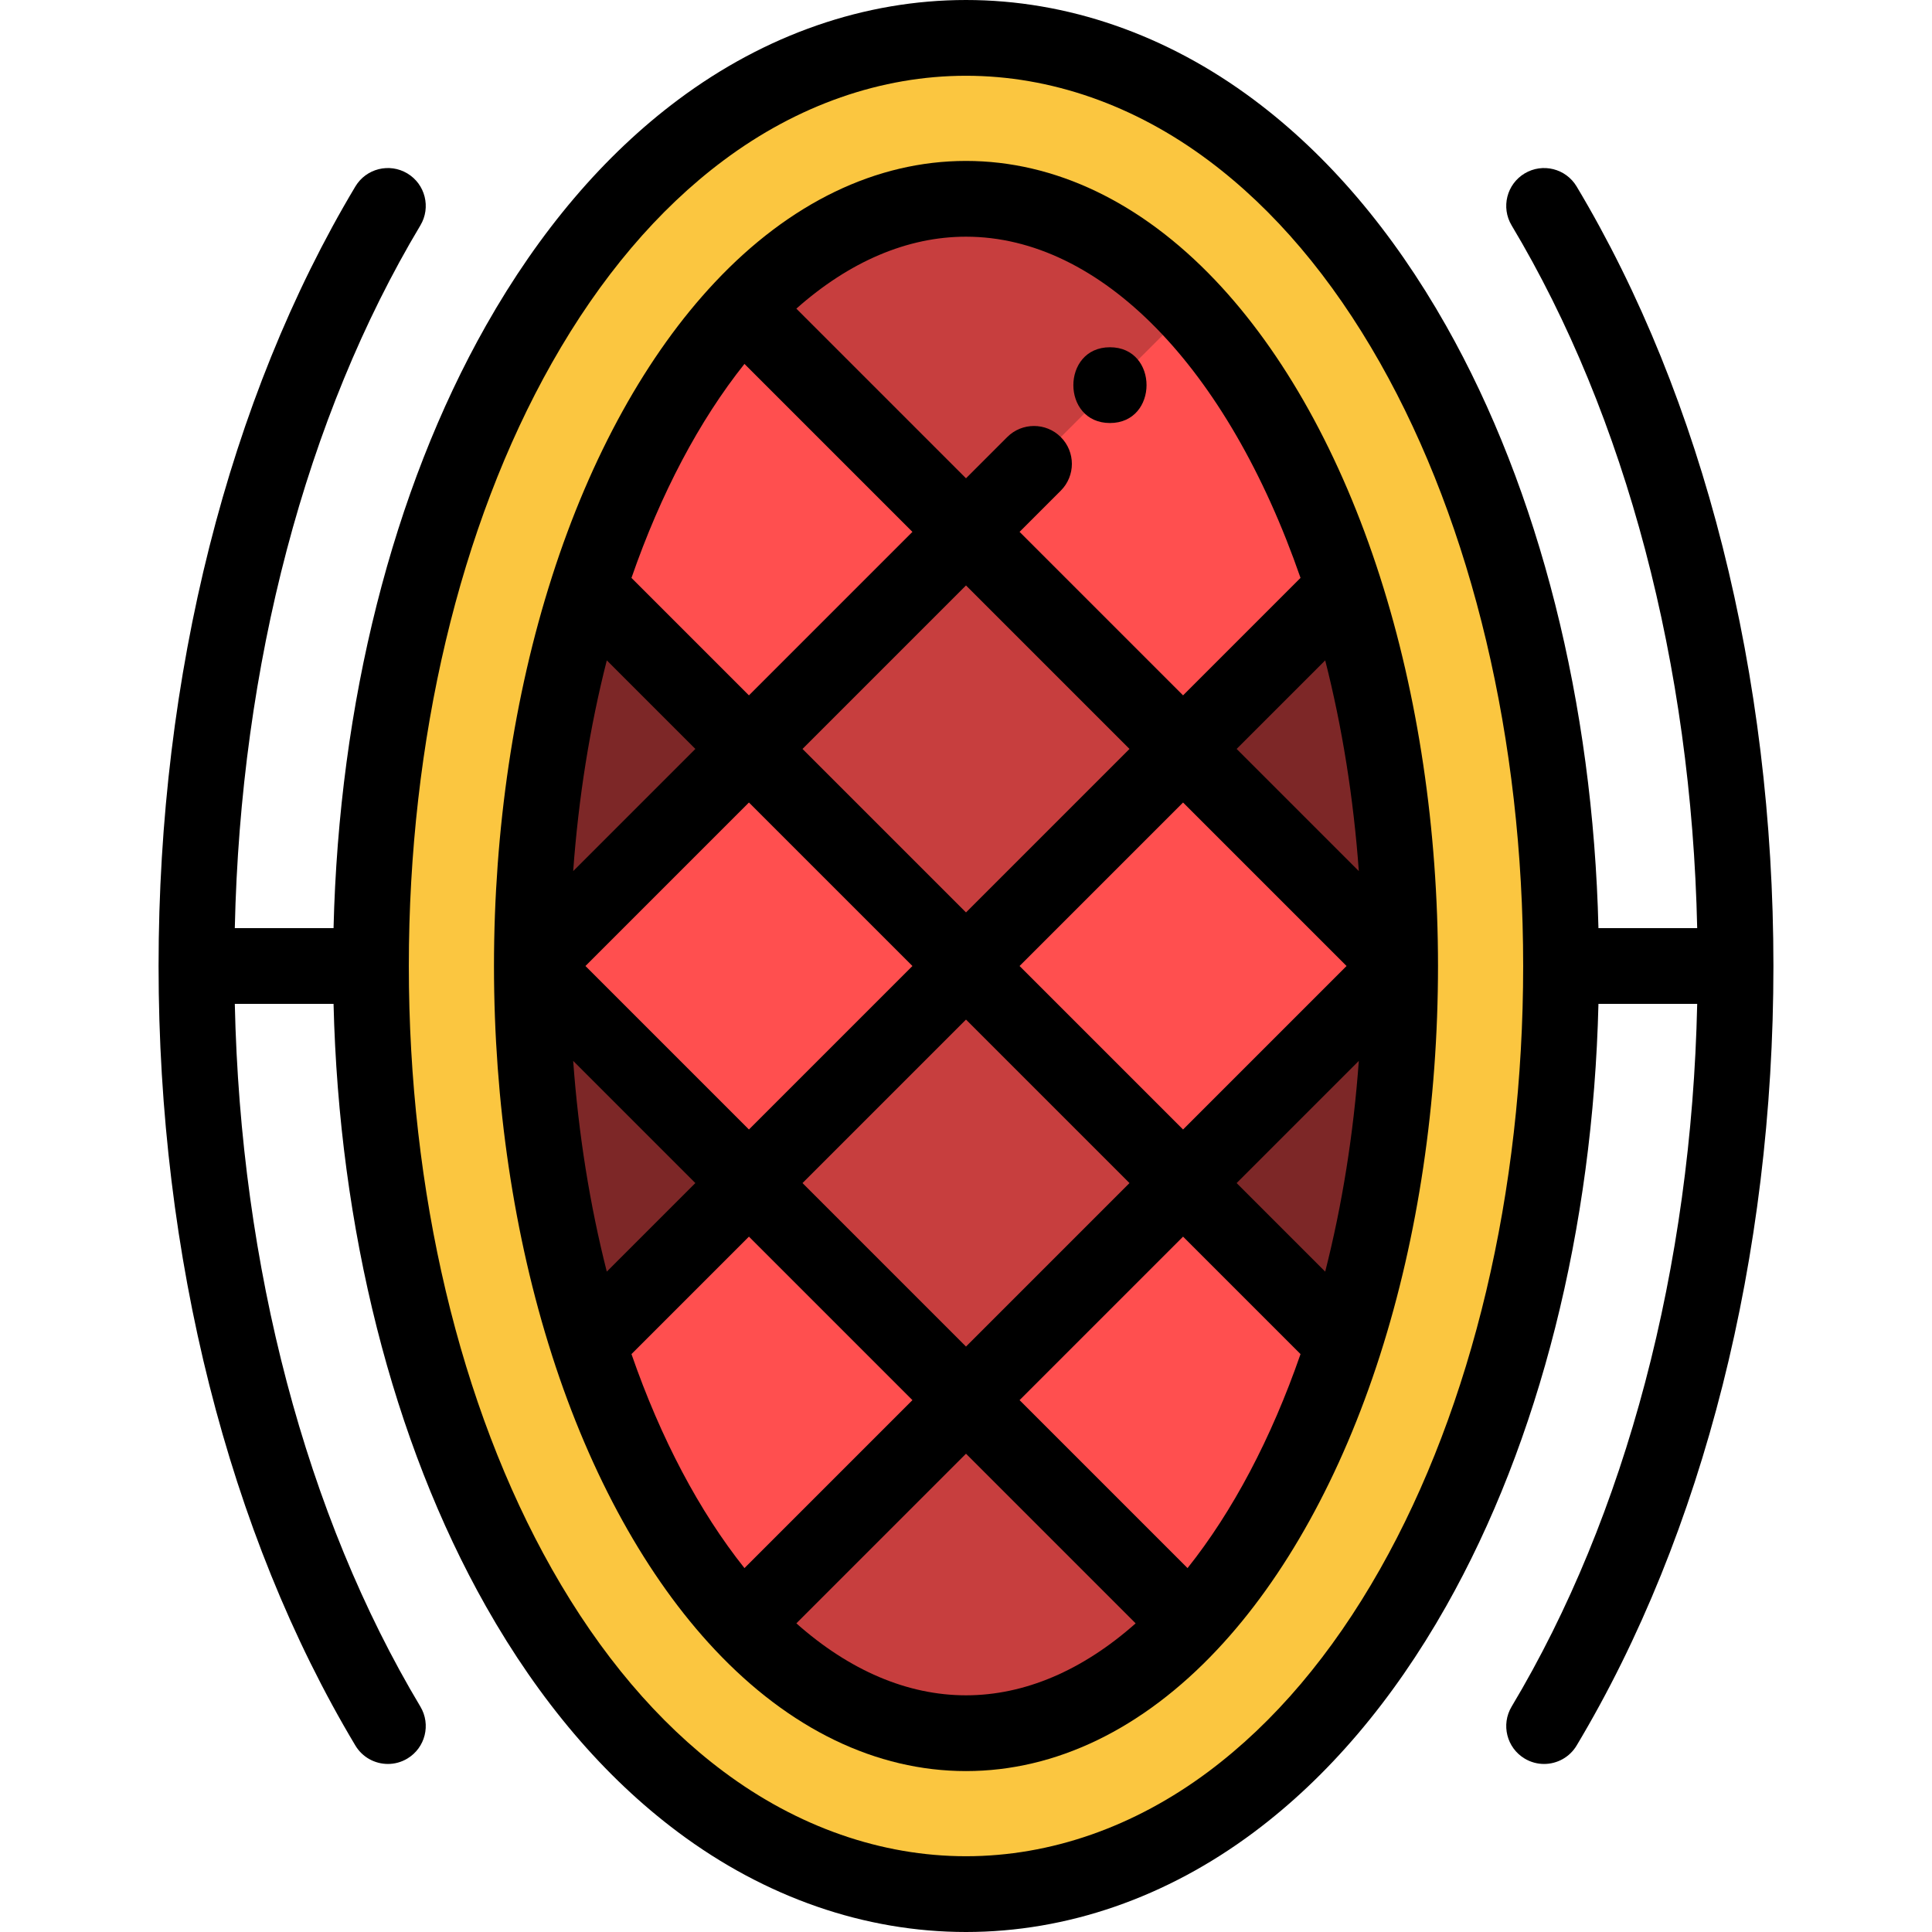 <?xml version="1.0" encoding="iso-8859-1"?>
<!-- Generator: Adobe Illustrator 19.0.0, SVG Export Plug-In . SVG Version: 6.00 Build 0)  -->
<svg version="1.1" id="Capa_1" xmlns="http://www.w3.org/2000/svg" xmlns:xlink="http://www.w3.org/1999/xlink" x="0px" y="0px"
	 viewBox="0 0 512 512" style="enable-background:new 0 0 512 512;" xml:space="preserve">
<path style="fill:#C73E3E;" d="M374.473,91.226c-13.493-23.843-29.696-42.928-48.158-56.722
	C304.901,18.492,280.586,10.039,256,10.039s-48.901,8.453-70.315,24.466c-18.462,13.794-34.665,32.878-48.158,56.722
	C112.238,135.931,98.304,194.45,98.304,256s13.934,120.069,39.223,164.774c13.493,23.843,29.696,42.928,48.158,56.722
	c21.414,16.013,45.729,24.466,70.315,24.466s48.901-8.453,70.315-24.466c18.462-13.794,34.665-32.878,48.158-56.722
	C399.762,376.069,413.696,317.55,413.696,256S399.762,135.931,374.473,91.226z"/>
<path style="fill:#7D2727;" d="M371.049,256c0,36.412-5.411,70.586-14.908,100.141l-42.616-42.616L371.049,256z"/>
<path id="SVGCleanerId_0" style="fill:#FF4F4F;" d="M313.525,313.525l42.616,42.616c-9.778,30.509-23.903,56.099-40.89,74.16
	L256,371.049L313.525,313.525z"/>
<path id="SVGCleanerId_1" style="fill:#FF4F4F;" d="M256,371.049l-59.251,59.251c-16.986-18.061-31.112-43.651-40.89-74.16
	l42.616-42.616L256,371.049z"/>
<g>
	<path style="fill:#7D2727;" d="M198.475,313.525l-42.616,42.616c-9.487-29.555-14.908-63.739-14.908-100.141L198.475,313.525z"/>
	<path style="fill:#7D2727;" d="M198.475,198.475L140.951,256c0-36.412,5.411-70.586,14.908-100.141L198.475,198.475z"/>
</g>
<g>

		<rect x="157.789" y="215.323" transform="matrix(-0.707 0.707 -0.707 -0.707 519.813 296.68)" style="fill:#FF4F4F;" width="81.347" height="81.347"/>

		<rect x="272.842" y="215.33" transform="matrix(-0.707 0.707 -0.707 -0.707 716.226 215.336)" style="fill:#FF4F4F;" width="81.347" height="81.347"/>
</g>
<path style="fill:#7D2727;" d="M371.049,256l-57.525-57.525l42.616-42.616C365.638,185.414,371.049,219.588,371.049,256z"/>
<g>
	<path id="SVGCleanerId_0_1_" style="fill:#FF4F4F;" d="M313.525,313.525l42.616,42.616c-9.778,30.509-23.903,56.099-40.89,74.16
		L256,371.049L313.525,313.525z"/>
</g>
<g>
	<path id="SVGCleanerId_1_1_" style="fill:#FF4F4F;" d="M256,371.049l-59.251,59.251c-16.986-18.061-31.112-43.651-40.89-74.16
		l42.616-42.616L256,371.049z"/>
</g>
<g>
	<path style="fill:#FF4F4F;" d="M196.749,81.699L256,140.951L196.749,81.699z"/>
	<path style="fill:#FF4F4F;" d="M315.255,81.695L256,140.951l57.525,57.525l42.616-42.616
		C346.357,125.349,332.234,99.76,315.255,81.695z"/>
	<path style="fill:#FF4F4F;" d="M256,140.951l-57.525,57.525l-42.616-42.616c9.778-30.509,23.903-56.099,40.89-74.16L256,140.951z"
		/>
</g>
<path style="fill:#FBC640;" d="M374.473,91.226C399.762,135.931,413.696,194.45,413.696,256s-13.934,120.069-39.223,164.774
	c-13.493,23.843-29.696,42.928-48.158,56.722c-21.414,16.013-45.729,24.466-70.315,24.466s-48.901-8.453-70.315-24.466
	c-18.462-13.794-34.665-32.878-48.158-56.722C112.238,376.069,98.304,317.55,98.304,256s13.934-120.069,39.223-164.774
	c13.493-23.843,29.696-42.928,48.158-56.722C207.099,18.492,231.414,10.039,256,10.039s48.901,8.453,70.315,24.466
	C344.777,48.299,360.98,67.383,374.473,91.226z M371.049,256c0-36.412-5.411-70.586-14.908-100.141
	C336.384,94.248,298.938,52.686,256,52.686c-21.675,0-41.954,10.591-59.251,29.013c-16.986,18.061-31.112,43.651-40.89,74.16
	c-9.497,29.555-14.908,63.729-14.908,100.141c0,36.402,5.421,70.586,14.908,100.141c9.778,30.509,23.903,56.099,40.89,74.16
	c17.298,18.422,37.577,29.013,59.251,29.013c21.675,0,41.954-10.591,59.251-29.013c16.986-18.061,31.112-43.651,40.89-74.16
	C365.638,326.586,371.049,292.412,371.049,256z"/>
<path d="M111.406,59.729c2.847-4.758,1.298-10.923-3.459-13.771c-4.761-2.845-10.923-1.297-13.771,3.459
	C60.547,105.614,42.024,178.979,42.024,256s18.522,150.386,52.153,206.582c1.881,3.142,5.209,4.885,8.625,4.885
	c1.754,0,3.532-0.461,5.146-1.427c4.757-2.848,6.306-9.013,3.459-13.771c-30.341-50.696-47.661-116.496-49.181-186.23h26.169
	c1.44,59.563,15.649,115.933,40.396,159.679c14.18,25.061,31.301,45.187,50.884,59.818C202.826,502.849,229.219,512,256,512
	s53.174-9.151,76.323-26.462c19.586-14.633,36.706-34.759,50.887-59.821c24.747-43.745,38.956-100.115,40.396-159.678h26.169
	c-1.521,69.734-18.841,135.534-49.181,186.231c-2.847,4.758-1.298,10.923,3.458,13.771c1.615,0.966,3.392,1.427,5.146,1.427
	c3.414,0,6.743-1.743,8.625-4.885c33.63-56.197,52.153-129.562,52.153-206.583s-18.522-150.386-52.153-206.582
	c-2.848-4.756-9.013-6.304-13.771-3.459c-4.757,2.848-6.306,9.013-3.458,13.771c30.34,50.697,47.66,116.496,49.181,186.231h-26.169
	c-1.44-59.563-15.649-115.933-40.396-159.679c-14.18-25.061-31.301-45.187-50.884-59.818C309.174,9.151,282.781,0,256,0
	s-53.174,9.151-76.323,26.462c-19.585,14.633-36.706,34.759-50.887,59.821c-24.747,43.745-38.956,100.115-40.396,159.678H62.225
	C63.745,176.226,81.066,110.426,111.406,59.729z M146.264,96.171c12.802-22.624,28.088-40.666,45.432-53.625
	C211.352,27.847,233.588,20.078,256,20.078s44.648,7.768,64.306,22.469c17.342,12.958,32.627,30.999,45.428,53.622
	c24.455,43.229,37.922,99.992,37.922,159.83s-13.468,116.602-37.921,159.829c-12.802,22.624-28.088,40.666-45.432,53.625
	c-19.655,14.698-41.892,22.467-64.303,22.467s-44.648-7.768-64.306-22.469c-17.342-12.958-32.627-30.999-45.428-53.622
	c-24.455-43.229-37.922-99.992-37.922-159.83S121.811,139.399,146.264,96.171z"/>
<path d="M130.911,255.994c0,0.004,0,0.008,0,0.013c0.001,36.061,5.297,71.654,15.311,102.951c0.011,0.037,0.023,0.073,0.034,0.109
	c0.015,0.045,0.028,0.092,0.042,0.139c10.213,31.865,25.129,58.829,43.131,77.968c19.767,21.053,42.786,32.181,66.57,32.181
	s46.802-11.127,66.564-32.174c18.008-19.146,32.925-46.109,43.135-77.967c0.017-0.052,0.032-0.106,0.049-0.159
	c0.009-0.03,0.019-0.059,0.027-0.089c10.016-31.271,15.312-66.865,15.313-102.959c0-0.004,0-0.008,0-0.013
	c-0.001-36.097-5.298-71.694-15.313-102.961c-0.008-0.028-0.017-0.055-0.026-0.083c-0.017-0.051-0.032-0.104-0.048-0.156
	c-10.324-32.196-25.422-59.355-43.662-78.541C302.384,53.575,279.548,42.647,256,42.647c-23.783,0-46.802,11.127-66.564,32.174
	c-18.007,19.147-32.925,46.109-43.135,77.967c-0.017,0.052-0.032,0.106-0.049,0.159c-0.009,0.03-0.019,0.059-0.027,0.089
	C136.208,184.306,130.912,219.9,130.911,255.994z M197.29,96.438l44.513,44.513l-43.327,43.327l-31.128-31.128
	C175.104,130.78,185.322,111.456,197.29,96.438z M351.193,175.006c4.505,17.675,7.511,36.518,8.909,55.849l-32.378-32.38
	L351.193,175.006z M351.193,336.994l-23.47-23.47l32.378-32.379C358.703,300.475,355.696,319.317,351.193,336.994z M314.71,415.562
	l-44.512-44.513l43.326-43.327l31.128,31.128C336.896,381.22,326.678,400.544,314.71,415.562z M197.29,415.562
	c-11.965-15.015-22.184-34.338-29.941-56.713l31.127-31.127l43.326,43.327L197.29,415.562z M151.899,281.147l32.377,32.378
	l-23.467,23.467C156.307,319.307,153.299,300.466,151.899,281.147z M155.149,256l43.326-43.326L241.802,256l-43.326,43.326
	L155.149,256z M212.674,313.525L256,270.198l43.326,43.326L256,356.852L212.674,313.525z M356.851,256l-43.326,43.326L270.198,256
	l43.326-43.326L356.851,256z M256,241.802l-43.326-43.326L256,155.149l43.326,43.326L256,241.802z M184.278,198.475l-32.378,32.38
	c1.398-19.33,4.404-38.172,8.909-55.849L184.278,198.475z M211.043,430.204L256,385.248l44.957,44.958
	c-14.072,12.497-29.46,19.069-44.957,19.069C240.505,449.275,225.118,442.703,211.043,430.204z M344.652,153.149l-31.128,31.128
	l-43.326-43.326l10.922-10.922c3.92-3.92,3.92-10.277,0-14.198c-3.921-3.919-10.276-3.919-14.198,0L256,126.752l-44.958-44.958
	C225.115,69.298,240.503,62.725,256,62.725C291.633,62.725,325.266,97.204,344.652,153.149z"/>
<path d="M294.149,112.105c12.919,0,12.941-20.078,0-20.078C281.23,92.026,281.208,112.105,294.149,112.105z"/>
<g>
</g>
<g>
</g>
<g>
</g>
<g>
</g>
<g>
</g>
<g>
</g>
<g>
</g>
<g>
</g>
<g>
</g>
<g>
</g>
<g>
</g>
<g>
</g>
<g>
</g>
<g>
</g>
<g>
</g>
</svg>
